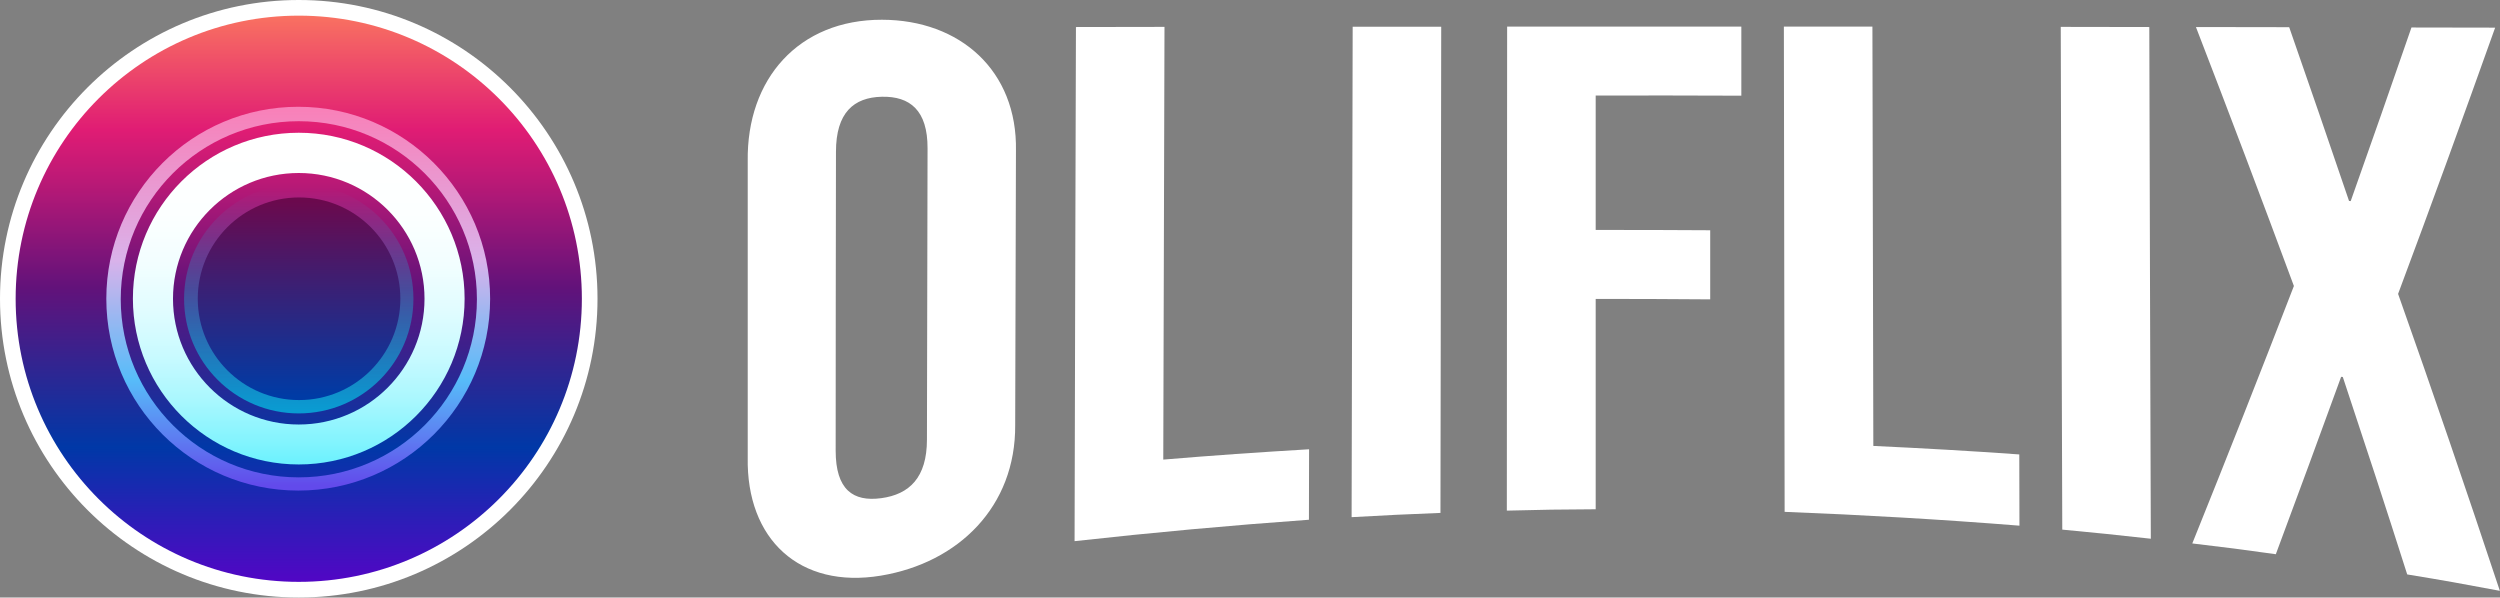 <?xml version="1.0" encoding="utf-8"?>
<!-- Generator: Adobe Illustrator 27.6.1, SVG Export Plug-In . SVG Version: 6.00 Build 0)  -->
<svg version="1.1" xmlns="http://www.w3.org/2000/svg" xmlns:xlink="http://www.w3.org/1999/xlink" x="0px" y="0px"
	 viewBox="0 0 1646 393.4" style="enable-background:new 0 0 1646 393.4;" xml:space="preserve">
<rect x="0" y="0" width="1646" height="393.4" fill="#808080" stroke="none"/>
<style type="text/css">
	.st0{fill:#FFFFFF;}
	.st1{fill:url(#SVGID_1_);}
	.st2{fill:url(#SVGID_00000121238558879854003740000012034780039960973999_);}
	.st3{fill:url(#SVGID_00000166656522428949545420000009366537071477230481_);}
	.st4{opacity:0.56;fill:url(#SVGID_00000092451805521765236780000003931331672541483944_);}
	.st5{fill:url(#SVGID_00000144333500863179098910000007641310374156033683_);}
</style>
<g id="Layer_2">
</g>
<g id="Layer_3">
	<circle class="st0" cx="196.7" cy="196.7" r="196.7"/>
	<linearGradient id="SVGID_1_" gradientUnits="userSpaceOnUse" x1="196.713" y1="-8.1" x2="196.713" y2="388.581">
		<stop  offset="0" style="stop-color:#FF865C"/>
		<stop  offset="0.236" style="stop-color:#E01C74"/>
		<stop  offset="0.319" style="stop-color:#BC1976"/>
		<stop  offset="0.498" style="stop-color:#62127A"/>
		<stop  offset="0.582" style="stop-color:#421E89"/>
		<stop  offset="0.763" style="stop-color:#0038A7"/>
		<stop  offset="1" style="stop-color:#5703C7"/>
	</linearGradient>
	<circle class="st1" cx="196.7" cy="196.7" r="186.4"/>
	
		<linearGradient id="SVGID_00000124120964683424669050000000998381222991562663_" gradientUnits="userSpaceOnUse" x1="196.373" y1="72.661" x2="196.373" y2="319.795">
		<stop  offset="0" style="stop-color:#F881B9"/>
		<stop  offset="0.3" style="stop-color:#E2A5DD"/>
		<stop  offset="0.397" style="stop-color:#DAB2EA"/>
		<stop  offset="0.552" style="stop-color:#99B7F1"/>
		<stop  offset="0.718" style="stop-color:#57BCF9"/>
		<stop  offset="1" style="stop-color:#624AEB"/>
	</linearGradient>
	<path style="fill:url(#SVGID_00000124120964683424669050000000998381222991562663_);" d="M196.4,70.3C126.6,70.3,70,126.9,70,196.7
		S126.6,323,196.4,323s126.3-56.6,126.3-126.3S266.1,70.3,196.4,70.3z M196.7,314.3C132,314.3,79.5,261.8,79.5,197
		S132,79.8,196.7,79.8S314,132.3,314,197S261.5,314.3,196.7,314.3z"/>
	
		<linearGradient id="SVGID_00000036964979836263246770000007298538141696960420_" gradientUnits="userSpaceOnUse" x1="196.713" y1="303.844" x2="196.713" y2="99.724">
		<stop  offset="0" style="stop-color:#6EF2FE"/>
		<stop  offset="6.486487e-02" style="stop-color:#83F4FE"/>
		<stop  offset="0.198" style="stop-color:#A9F7FE"/>
		<stop  offset="0.338" style="stop-color:#C8FAFF"/>
		<stop  offset="0.482" style="stop-color:#E0FCFF"/>
		<stop  offset="0.634" style="stop-color:#F2FEFF"/>
		<stop  offset="0.799" style="stop-color:#FCFFFF"/>
		<stop  offset="1" style="stop-color:#FFFFFF"/>
	</linearGradient>
	<path style="fill:url(#SVGID_00000036964979836263246770000007298538141696960420_);" d="M196.7,87.4
		c-60.3,0-109.2,48.9-109.2,109.2s48.9,109.2,109.2,109.2S305.9,257,305.9,196.7S257,87.4,196.7,87.4z M196.7,279.5
		c-45.7,0-82.8-37.1-82.8-82.8s37.1-82.8,82.8-82.8s82.8,37.1,82.8,82.8S242.4,279.5,196.7,279.5z"/>
	
		<linearGradient id="SVGID_00000093887485275230296370000009424989734064854689_" gradientUnits="userSpaceOnUse" x1="196.713" y1="123.514" x2="196.713" y2="270.169">
		<stop  offset="0" style="stop-color:#00F2FC;stop-opacity:0"/>
		<stop  offset="1" style="stop-color:#00F0FB"/>
	</linearGradient>
	
		<circle style="opacity:0.56;fill:url(#SVGID_00000093887485275230296370000009424989734064854689_);" cx="196.7" cy="196.7" r="75.5"/>
	
		<linearGradient id="SVGID_00000068673296945212787380000006341632973313257861_" gradientUnits="userSpaceOnUse" x1="196.91" y1="132.431" x2="196.91" y2="260.631">
		<stop  offset="0" style="stop-color:#6B094D"/>
		<stop  offset="0.324" style="stop-color:#471A6A"/>
		<stop  offset="1" style="stop-color:#003BA5"/>
	</linearGradient>
	<circle style="fill:url(#SVGID_00000068673296945212787380000006341632973313257861_);" cx="196.9" cy="196.7" r="66.7"/>
</g>
<g id="Layer_1">
	<g>
		<g>
			<g>
				<path class="st0" d="M492.3,301.1c0-65,0-130,0-194.9C491.5,52,525.8,12.9,580.7,13c51.4,0.1,89.2,33.5,88.2,86.3
					c-0.2,60.2-0.3,120.3-0.5,180.5c0.4,53.7-37.3,90.7-88.4,99.2C526.5,387.9,491.3,355.1,492.3,301.1z M610.3,289.4
					c0.1-63.9,0.3-127.8,0.4-191.7c0.1-25.1-11.6-34.4-30.1-34c-18.5,0.4-30.2,10.5-30.2,36.2c-0.1,65.6-0.2,131.2-0.2,196.8
					c0,25.8,11.5,33.8,30,31.3C598.7,325.5,610.3,314.5,610.3,289.4z"/>
			</g>
			<g>
				<path class="st0" d="M708.4,17.8c23.3,0,35-0.1,58.3-0.1c-0.3,95-0.5,189.9-0.8,284.9c32-2.7,64-4.9,96-6.8
					c0,18.5-0.1,27.8-0.1,46.4c-51.6,3.7-103,8.4-154.3,14.1C707.7,243.5,708.1,130.6,708.4,17.8z"/>
			</g>
			<g>
				<path class="st0" d="M890.6,17.6c23.3,0,35,0,58.3,0c-0.2,106.7-0.3,213.4-0.5,320.1c-23.4,0.9-35.1,1.5-58.5,2.8
					C890.1,232.8,890.4,125.2,890.6,17.6z"/>
			</g>
			<g>
				<path class="st0" d="M992.3,17.5c51.4,0,102.8,0,154.2,0c0,18.2,0,27.3,0,45.5c-32-0.1-64-0.2-95.9-0.1c0,29.5,0,59,0,88.5
					c25.1,0,50.2,0,75.4,0.2c0,18.2,0,27.3,0,45.5c-25.1-0.2-50.3-0.3-75.4-0.3c0,46.2,0,92.3,0,138.5c-23.4,0.1-35.1,0.3-58.5,0.9
					C992.1,230,992.2,123.8,992.3,17.5z"/>
			</g>
			<g>
				<path class="st0" d="M1174.5,17.5c23.3,0,35,0,58.3,0c0.2,92,0.4,184,0.6,276.1c32.1,1.5,64.1,3.3,96.1,5.6
					c0.1,18.8,0.1,28.2,0.1,46.9c-51.5-4.1-103-7.1-154.6-9.1C1174.8,230.6,1174.7,124.1,1174.5,17.5z"/>
			</g>
			<g>
				<path class="st0" d="M1356.8,17.7c23.3,0,35,0,58.3,0.1c0.3,112.3,0.6,224.6,1,336.9c-23.3-2.6-35-3.8-58.3-6
					C1357.4,238.3,1357.1,128,1356.8,17.7z"/>
			</g>
			<g>
				<path class="st0" d="M1510.3,188.3c-21.1-57-42.6-113.8-64.5-170.5c24.6,0,36.9,0.1,61.4,0.1c13.3,38.1,26.4,76.2,39.4,114.4
					c0.4,0,0.6,0,1.1,0.1c13.5-38,26.8-76.1,40-114.3c22,0.1,33.1,0.1,55.1,0.1c-20.9,58.6-42.1,117-63.9,175.3
					c23,64.9,45.3,130.1,67,195.5c-24.4-4.6-36.6-6.8-61-10.8c-13.8-43.4-28-86.7-42.4-130c-0.4,0-0.6-0.1-1.1-0.1
					c-14.2,39-28.5,77.9-43,116.8c-22-3.1-33-4.5-55-7.1C1466.1,301.5,1488.4,245,1510.3,188.3z"/>
			</g>
		</g>
	</g>
</g>
</svg>
